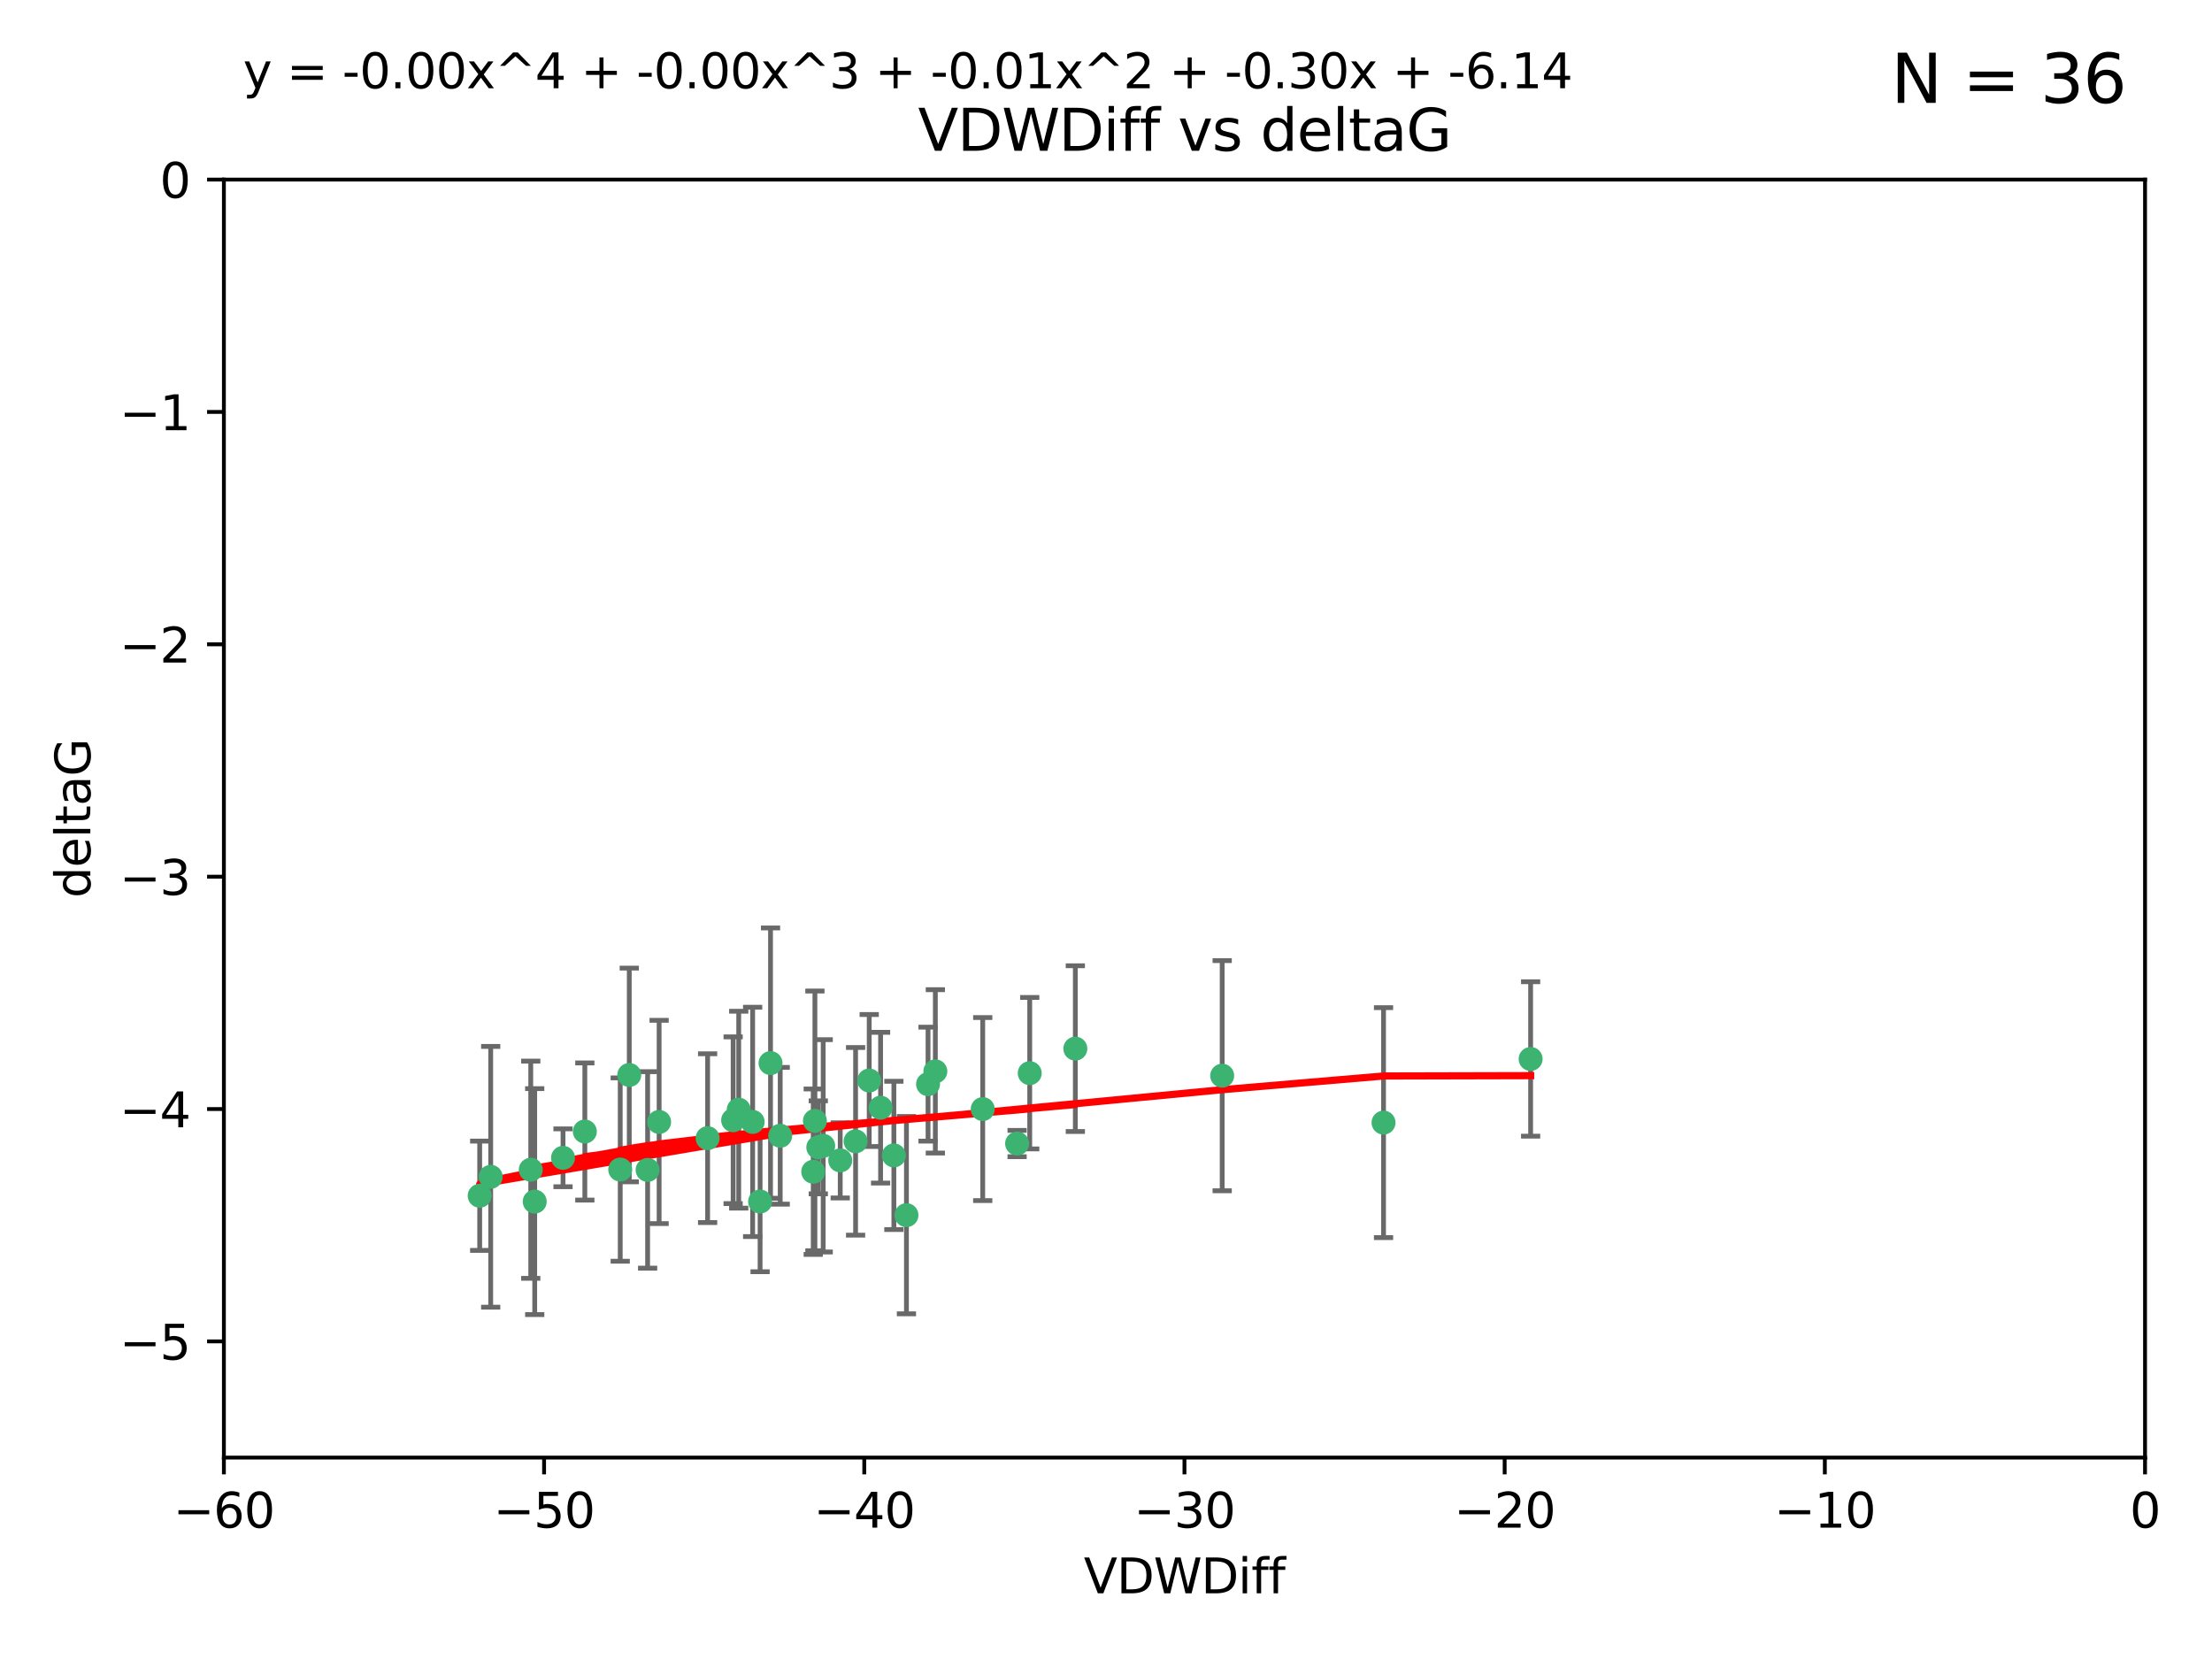 <?xml version="1.0" encoding="utf-8" standalone="no"?>
<!DOCTYPE svg PUBLIC "-//W3C//DTD SVG 1.1//EN"
  "http://www.w3.org/Graphics/SVG/1.1/DTD/svg11.dtd">
<svg xmlns:xlink="http://www.w3.org/1999/xlink" width="460.8pt" height="345.6pt" viewBox="0 0 460.8 345.6" xmlns="http://www.w3.org/2000/svg" version="1.1">
 <defs>
  <style type="text/css">*{stroke-linejoin: round; stroke-linecap: butt}</style>
 </defs>
 <g id="figure_1">
  <g id="patch_1">
   <path d="M 0 345.6 
L 460.8 345.6 
L 460.8 0 
L 0 0 
z
" style="fill: #ffffff"/>
  </g>
  <g id="axes_1">
   <g id="patch_2">
    <path d="M 46.64 303.64 
L 446.85 303.64 
L 446.85 37.411 
L 46.64 37.411 
z
" style="fill: #ffffff"/>
   </g>
   <g id="PathCollection_1">
    <defs>
     <path id="m89b6d5592f" d="M 0 1.118 
C 0.297 1.118 0.581 1 0.791 0.791 
C 1 0.581 1.118 0.297 1.118 0 
C 1.118 -0.297 1 -0.581 0.791 -0.791 
C 0.581 -1 0.297 -1.118 0 -1.118 
C -0.297 -1.118 -0.581 -1 -0.791 -0.791 
C -1 -0.581 -1.118 -0.297 -1.118 0 
C -1.118 0.297 -1 0.581 -0.791 0.791 
C -0.581 1 -0.297 1.118 0 1.118 
z
" style="stroke: #3cb371"/>
    </defs>
    <g clip-path="url(#pd15d79d9f1)">
     <use xlink:href="#m89b6d5592f" x="111.391" y="250.316" style="fill: #3cb371; stroke: #3cb371"/>
     <use xlink:href="#m89b6d5592f" x="153.89" y="231.167" style="fill: #3cb371; stroke: #3cb371"/>
     <use xlink:href="#m89b6d5592f" x="147.41" y="237.101" style="fill: #3cb371; stroke: #3cb371"/>
     <use xlink:href="#m89b6d5592f" x="102.222" y="245.151" style="fill: #3cb371; stroke: #3cb371"/>
     <use xlink:href="#m89b6d5592f" x="170.466" y="239.012" style="fill: #3cb371; stroke: #3cb371"/>
     <use xlink:href="#m89b6d5592f" x="99.927" y="249.096" style="fill: #3cb371; stroke: #3cb371"/>
     <use xlink:href="#m89b6d5592f" x="152.724" y="233.364" style="fill: #3cb371; stroke: #3cb371"/>
     <use xlink:href="#m89b6d5592f" x="129.205" y="243.641" style="fill: #3cb371; stroke: #3cb371"/>
     <use xlink:href="#m89b6d5592f" x="160.515" y="221.462" style="fill: #3cb371; stroke: #3cb371"/>
     <use xlink:href="#m89b6d5592f" x="181.071" y="225.088" style="fill: #3cb371; stroke: #3cb371"/>
     <use xlink:href="#m89b6d5592f" x="169.761" y="233.502" style="fill: #3cb371; stroke: #3cb371"/>
     <use xlink:href="#m89b6d5592f" x="110.566" y="243.675" style="fill: #3cb371; stroke: #3cb371"/>
     <use xlink:href="#m89b6d5592f" x="162.533" y="236.602" style="fill: #3cb371; stroke: #3cb371"/>
     <use xlink:href="#m89b6d5592f" x="171.486" y="238.695" style="fill: #3cb371; stroke: #3cb371"/>
     <use xlink:href="#m89b6d5592f" x="186.209" y="240.695" style="fill: #3cb371; stroke: #3cb371"/>
     <use xlink:href="#m89b6d5592f" x="131.089" y="223.937" style="fill: #3cb371; stroke: #3cb371"/>
     <use xlink:href="#m89b6d5592f" x="134.911" y="243.713" style="fill: #3cb371; stroke: #3cb371"/>
     <use xlink:href="#m89b6d5592f" x="156.79" y="233.712" style="fill: #3cb371; stroke: #3cb371"/>
     <use xlink:href="#m89b6d5592f" x="175.035" y="241.73" style="fill: #3cb371; stroke: #3cb371"/>
     <use xlink:href="#m89b6d5592f" x="121.832" y="235.714" style="fill: #3cb371; stroke: #3cb371"/>
     <use xlink:href="#m89b6d5592f" x="169.413" y="244.088" style="fill: #3cb371; stroke: #3cb371"/>
     <use xlink:href="#m89b6d5592f" x="117.288" y="241.193" style="fill: #3cb371; stroke: #3cb371"/>
     <use xlink:href="#m89b6d5592f" x="137.308" y="233.723" style="fill: #3cb371; stroke: #3cb371"/>
     <use xlink:href="#m89b6d5592f" x="158.341" y="250.302" style="fill: #3cb371; stroke: #3cb371"/>
     <use xlink:href="#m89b6d5592f" x="214.511" y="223.559" style="fill: #3cb371; stroke: #3cb371"/>
     <use xlink:href="#m89b6d5592f" x="211.88" y="238.222" style="fill: #3cb371; stroke: #3cb371"/>
     <use xlink:href="#m89b6d5592f" x="178.237" y="237.76" style="fill: #3cb371; stroke: #3cb371"/>
     <use xlink:href="#m89b6d5592f" x="188.828" y="253.138" style="fill: #3cb371; stroke: #3cb371"/>
     <use xlink:href="#m89b6d5592f" x="224.011" y="218.451" style="fill: #3cb371; stroke: #3cb371"/>
     <use xlink:href="#m89b6d5592f" x="193.329" y="225.849" style="fill: #3cb371; stroke: #3cb371"/>
     <use xlink:href="#m89b6d5592f" x="204.72" y="231.04" style="fill: #3cb371; stroke: #3cb371"/>
     <use xlink:href="#m89b6d5592f" x="183.443" y="230.756" style="fill: #3cb371; stroke: #3cb371"/>
     <use xlink:href="#m89b6d5592f" x="194.849" y="223.183" style="fill: #3cb371; stroke: #3cb371"/>
     <use xlink:href="#m89b6d5592f" x="254.602" y="224.085" style="fill: #3cb371; stroke: #3cb371"/>
     <use xlink:href="#m89b6d5592f" x="288.215" y="233.861" style="fill: #3cb371; stroke: #3cb371"/>
     <use xlink:href="#m89b6d5592f" x="318.857" y="220.6" style="fill: #3cb371; stroke: #3cb371"/>
    </g>
   </g>
   <g id="matplotlib.axis_1">
    <g id="xtick_1">
     <g id="line2d_1">
      <defs>
       <path id="mf2f59fdd43" d="M 0 0 
L 0 3.5 
" style="stroke: #000000; stroke-width: 0.8"/>
      </defs>
      <g>
       <use xlink:href="#mf2f59fdd43" x="46.64" y="303.64" style="stroke: #000000; stroke-width: 0.8"/>
      </g>
     </g>
     <g id="text_1">
      <!-- −60 -->
      <g transform="translate(36.088 318.238)scale(0.1 -0.1)">
       <defs>
        <path id="DejaVuSans-2212" d="M 678 2272 
L 4684 2272 
L 4684 1741 
L 678 1741 
L 678 2272 
z
" transform="scale(0.016)"/>
        <path id="DejaVuSans-36" d="M 2113 2584 
Q 1688 2584 1439 2293 
Q 1191 2003 1191 1497 
Q 1191 994 1439 701 
Q 1688 409 2113 409 
Q 2538 409 2786 701 
Q 3034 994 3034 1497 
Q 3034 2003 2786 2293 
Q 2538 2584 2113 2584 
z
M 3366 4563 
L 3366 3988 
Q 3128 4100 2886 4159 
Q 2644 4219 2406 4219 
Q 1781 4219 1451 3797 
Q 1122 3375 1075 2522 
Q 1259 2794 1537 2939 
Q 1816 3084 2150 3084 
Q 2853 3084 3261 2657 
Q 3669 2231 3669 1497 
Q 3669 778 3244 343 
Q 2819 -91 2113 -91 
Q 1303 -91 875 529 
Q 447 1150 447 2328 
Q 447 3434 972 4092 
Q 1497 4750 2381 4750 
Q 2619 4750 2861 4703 
Q 3103 4656 3366 4563 
z
" transform="scale(0.016)"/>
        <path id="DejaVuSans-30" d="M 2034 4250 
Q 1547 4250 1301 3770 
Q 1056 3291 1056 2328 
Q 1056 1369 1301 889 
Q 1547 409 2034 409 
Q 2525 409 2770 889 
Q 3016 1369 3016 2328 
Q 3016 3291 2770 3770 
Q 2525 4250 2034 4250 
z
M 2034 4750 
Q 2819 4750 3233 4129 
Q 3647 3509 3647 2328 
Q 3647 1150 3233 529 
Q 2819 -91 2034 -91 
Q 1250 -91 836 529 
Q 422 1150 422 2328 
Q 422 3509 836 4129 
Q 1250 4750 2034 4750 
z
" transform="scale(0.016)"/>
       </defs>
       <use xlink:href="#DejaVuSans-2212"/>
       <use xlink:href="#DejaVuSans-36" x="83.789"/>
       <use xlink:href="#DejaVuSans-30" x="147.412"/>
      </g>
     </g>
    </g>
    <g id="xtick_2">
     <g id="line2d_2">
      <g>
       <use xlink:href="#mf2f59fdd43" x="113.342" y="303.64" style="stroke: #000000; stroke-width: 0.8"/>
      </g>
     </g>
     <g id="text_2">
      <!-- −50 -->
      <g transform="translate(102.789 318.238)scale(0.1 -0.1)">
       <defs>
        <path id="DejaVuSans-35" d="M 691 4666 
L 3169 4666 
L 3169 4134 
L 1269 4134 
L 1269 2991 
Q 1406 3038 1543 3061 
Q 1681 3084 1819 3084 
Q 2600 3084 3056 2656 
Q 3513 2228 3513 1497 
Q 3513 744 3044 326 
Q 2575 -91 1722 -91 
Q 1428 -91 1123 -41 
Q 819 9 494 109 
L 494 744 
Q 775 591 1075 516 
Q 1375 441 1709 441 
Q 2250 441 2565 725 
Q 2881 1009 2881 1497 
Q 2881 1984 2565 2268 
Q 2250 2553 1709 2553 
Q 1456 2553 1204 2497 
Q 953 2441 691 2322 
L 691 4666 
z
" transform="scale(0.016)"/>
       </defs>
       <use xlink:href="#DejaVuSans-2212"/>
       <use xlink:href="#DejaVuSans-35" x="83.789"/>
       <use xlink:href="#DejaVuSans-30" x="147.412"/>
      </g>
     </g>
    </g>
    <g id="xtick_3">
     <g id="line2d_3">
      <g>
       <use xlink:href="#mf2f59fdd43" x="180.043" y="303.64" style="stroke: #000000; stroke-width: 0.8"/>
      </g>
     </g>
     <g id="text_3">
      <!-- −40 -->
      <g transform="translate(169.491 318.238)scale(0.1 -0.1)">
       <defs>
        <path id="DejaVuSans-34" d="M 2419 4116 
L 825 1625 
L 2419 1625 
L 2419 4116 
z
M 2253 4666 
L 3047 4666 
L 3047 1625 
L 3713 1625 
L 3713 1100 
L 3047 1100 
L 3047 0 
L 2419 0 
L 2419 1100 
L 313 1100 
L 313 1709 
L 2253 4666 
z
" transform="scale(0.016)"/>
       </defs>
       <use xlink:href="#DejaVuSans-2212"/>
       <use xlink:href="#DejaVuSans-34" x="83.789"/>
       <use xlink:href="#DejaVuSans-30" x="147.412"/>
      </g>
     </g>
    </g>
    <g id="xtick_4">
     <g id="line2d_4">
      <g>
       <use xlink:href="#mf2f59fdd43" x="246.745" y="303.64" style="stroke: #000000; stroke-width: 0.8"/>
      </g>
     </g>
     <g id="text_4">
      <!-- −30 -->
      <g transform="translate(236.193 318.238)scale(0.1 -0.1)">
       <defs>
        <path id="DejaVuSans-33" d="M 2597 2516 
Q 3050 2419 3304 2112 
Q 3559 1806 3559 1356 
Q 3559 666 3084 287 
Q 2609 -91 1734 -91 
Q 1441 -91 1130 -33 
Q 819 25 488 141 
L 488 750 
Q 750 597 1062 519 
Q 1375 441 1716 441 
Q 2309 441 2620 675 
Q 2931 909 2931 1356 
Q 2931 1769 2642 2001 
Q 2353 2234 1838 2234 
L 1294 2234 
L 1294 2753 
L 1863 2753 
Q 2328 2753 2575 2939 
Q 2822 3125 2822 3475 
Q 2822 3834 2567 4026 
Q 2313 4219 1838 4219 
Q 1578 4219 1281 4162 
Q 984 4106 628 3988 
L 628 4550 
Q 988 4650 1302 4700 
Q 1616 4750 1894 4750 
Q 2613 4750 3031 4423 
Q 3450 4097 3450 3541 
Q 3450 3153 3228 2886 
Q 3006 2619 2597 2516 
z
" transform="scale(0.016)"/>
       </defs>
       <use xlink:href="#DejaVuSans-2212"/>
       <use xlink:href="#DejaVuSans-33" x="83.789"/>
       <use xlink:href="#DejaVuSans-30" x="147.412"/>
      </g>
     </g>
    </g>
    <g id="xtick_5">
     <g id="line2d_5">
      <g>
       <use xlink:href="#mf2f59fdd43" x="313.447" y="303.64" style="stroke: #000000; stroke-width: 0.8"/>
      </g>
     </g>
     <g id="text_5">
      <!-- −20 -->
      <g transform="translate(302.894 318.238)scale(0.1 -0.1)">
       <defs>
        <path id="DejaVuSans-32" d="M 1228 531 
L 3431 531 
L 3431 0 
L 469 0 
L 469 531 
Q 828 903 1448 1529 
Q 2069 2156 2228 2338 
Q 2531 2678 2651 2914 
Q 2772 3150 2772 3378 
Q 2772 3750 2511 3984 
Q 2250 4219 1831 4219 
Q 1534 4219 1204 4116 
Q 875 4013 500 3803 
L 500 4441 
Q 881 4594 1212 4672 
Q 1544 4750 1819 4750 
Q 2544 4750 2975 4387 
Q 3406 4025 3406 3419 
Q 3406 3131 3298 2873 
Q 3191 2616 2906 2266 
Q 2828 2175 2409 1742 
Q 1991 1309 1228 531 
z
" transform="scale(0.016)"/>
       </defs>
       <use xlink:href="#DejaVuSans-2212"/>
       <use xlink:href="#DejaVuSans-32" x="83.789"/>
       <use xlink:href="#DejaVuSans-30" x="147.412"/>
      </g>
     </g>
    </g>
    <g id="xtick_6">
     <g id="line2d_6">
      <g>
       <use xlink:href="#mf2f59fdd43" x="380.148" y="303.64" style="stroke: #000000; stroke-width: 0.8"/>
      </g>
     </g>
     <g id="text_6">
      <!-- −10 -->
      <g transform="translate(369.596 318.238)scale(0.1 -0.1)">
       <defs>
        <path id="DejaVuSans-31" d="M 794 531 
L 1825 531 
L 1825 4091 
L 703 3866 
L 703 4441 
L 1819 4666 
L 2450 4666 
L 2450 531 
L 3481 531 
L 3481 0 
L 794 0 
L 794 531 
z
" transform="scale(0.016)"/>
       </defs>
       <use xlink:href="#DejaVuSans-2212"/>
       <use xlink:href="#DejaVuSans-31" x="83.789"/>
       <use xlink:href="#DejaVuSans-30" x="147.412"/>
      </g>
     </g>
    </g>
    <g id="xtick_7">
     <g id="line2d_7">
      <g>
       <use xlink:href="#mf2f59fdd43" x="446.85" y="303.64" style="stroke: #000000; stroke-width: 0.8"/>
      </g>
     </g>
     <g id="text_7">
      <!-- 0 -->
      <g transform="translate(443.669 318.238)scale(0.1 -0.1)">
       <use xlink:href="#DejaVuSans-30"/>
      </g>
     </g>
    </g>
    <g id="text_8">
     <!-- VDWDiff -->
     <g transform="translate(225.772 331.917)scale(0.1 -0.1)">
      <defs>
       <path id="DejaVuSans-56" d="M 1831 0 
L 50 4666 
L 709 4666 
L 2188 738 
L 3669 4666 
L 4325 4666 
L 2547 0 
L 1831 0 
z
" transform="scale(0.016)"/>
       <path id="DejaVuSans-44" d="M 1259 4147 
L 1259 519 
L 2022 519 
Q 2988 519 3436 956 
Q 3884 1394 3884 2338 
Q 3884 3275 3436 3711 
Q 2988 4147 2022 4147 
L 1259 4147 
z
M 628 4666 
L 1925 4666 
Q 3281 4666 3915 4102 
Q 4550 3538 4550 2338 
Q 4550 1131 3912 565 
Q 3275 0 1925 0 
L 628 0 
L 628 4666 
z
" transform="scale(0.016)"/>
       <path id="DejaVuSans-57" d="M 213 4666 
L 850 4666 
L 1831 722 
L 2809 4666 
L 3519 4666 
L 4500 722 
L 5478 4666 
L 6119 4666 
L 4947 0 
L 4153 0 
L 3169 4050 
L 2175 0 
L 1381 0 
L 213 4666 
z
" transform="scale(0.016)"/>
       <path id="DejaVuSans-69" d="M 603 3500 
L 1178 3500 
L 1178 0 
L 603 0 
L 603 3500 
z
M 603 4863 
L 1178 4863 
L 1178 4134 
L 603 4134 
L 603 4863 
z
" transform="scale(0.016)"/>
       <path id="DejaVuSans-66" d="M 2375 4863 
L 2375 4384 
L 1825 4384 
Q 1516 4384 1395 4259 
Q 1275 4134 1275 3809 
L 1275 3500 
L 2222 3500 
L 2222 3053 
L 1275 3053 
L 1275 0 
L 697 0 
L 697 3053 
L 147 3053 
L 147 3500 
L 697 3500 
L 697 3744 
Q 697 4328 969 4595 
Q 1241 4863 1831 4863 
L 2375 4863 
z
" transform="scale(0.016)"/>
      </defs>
      <use xlink:href="#DejaVuSans-56"/>
      <use xlink:href="#DejaVuSans-44" x="68.408"/>
      <use xlink:href="#DejaVuSans-57" x="145.41"/>
      <use xlink:href="#DejaVuSans-44" x="244.287"/>
      <use xlink:href="#DejaVuSans-69" x="321.289"/>
      <use xlink:href="#DejaVuSans-66" x="349.072"/>
      <use xlink:href="#DejaVuSans-66" x="384.277"/>
     </g>
    </g>
   </g>
   <g id="matplotlib.axis_2">
    <g id="ytick_1">
     <g id="line2d_8">
      <defs>
       <path id="m322ca447f7" d="M 0 0 
L -3.5 0 
" style="stroke: #000000; stroke-width: 0.8"/>
      </defs>
      <g>
       <use xlink:href="#m322ca447f7" x="46.64" y="279.437" style="stroke: #000000; stroke-width: 0.8"/>
      </g>
     </g>
     <g id="text_9">
      <!-- −5 -->
      <g transform="translate(24.898 283.237)scale(0.1 -0.1)">
       <use xlink:href="#DejaVuSans-2212"/>
       <use xlink:href="#DejaVuSans-35" x="83.789"/>
      </g>
     </g>
    </g>
    <g id="ytick_2">
     <g id="line2d_9">
      <g>
       <use xlink:href="#m322ca447f7" x="46.64" y="231.032" style="stroke: #000000; stroke-width: 0.8"/>
      </g>
     </g>
     <g id="text_10">
      <!-- −4 -->
      <g transform="translate(24.898 234.831)scale(0.1 -0.1)">
       <use xlink:href="#DejaVuSans-2212"/>
       <use xlink:href="#DejaVuSans-34" x="83.789"/>
      </g>
     </g>
    </g>
    <g id="ytick_3">
     <g id="line2d_10">
      <g>
       <use xlink:href="#m322ca447f7" x="46.64" y="182.627" style="stroke: #000000; stroke-width: 0.8"/>
      </g>
     </g>
     <g id="text_11">
      <!-- −3 -->
      <g transform="translate(24.898 186.426)scale(0.1 -0.1)">
       <use xlink:href="#DejaVuSans-2212"/>
       <use xlink:href="#DejaVuSans-33" x="83.789"/>
      </g>
     </g>
    </g>
    <g id="ytick_4">
     <g id="line2d_11">
      <g>
       <use xlink:href="#m322ca447f7" x="46.64" y="134.222" style="stroke: #000000; stroke-width: 0.8"/>
      </g>
     </g>
     <g id="text_12">
      <!-- −2 -->
      <g transform="translate(24.898 138.021)scale(0.1 -0.1)">
       <use xlink:href="#DejaVuSans-2212"/>
       <use xlink:href="#DejaVuSans-32" x="83.789"/>
      </g>
     </g>
    </g>
    <g id="ytick_5">
     <g id="line2d_12">
      <g>
       <use xlink:href="#m322ca447f7" x="46.64" y="85.816" style="stroke: #000000; stroke-width: 0.8"/>
      </g>
     </g>
     <g id="text_13">
      <!-- −1 -->
      <g transform="translate(24.898 89.616)scale(0.1 -0.1)">
       <use xlink:href="#DejaVuSans-2212"/>
       <use xlink:href="#DejaVuSans-31" x="83.789"/>
      </g>
     </g>
    </g>
    <g id="ytick_6">
     <g id="line2d_13">
      <g>
       <use xlink:href="#m322ca447f7" x="46.64" y="37.411" style="stroke: #000000; stroke-width: 0.8"/>
      </g>
     </g>
     <g id="text_14">
      <!-- 0 -->
      <g transform="translate(33.278 41.21)scale(0.1 -0.1)">
       <use xlink:href="#DejaVuSans-30"/>
      </g>
     </g>
    </g>
    <g id="text_15">
     <!-- deltaG -->
     <g transform="translate(18.818 187.064)rotate(-90)scale(0.1 -0.1)">
      <defs>
       <path id="DejaVuSans-64" d="M 2906 2969 
L 2906 4863 
L 3481 4863 
L 3481 0 
L 2906 0 
L 2906 525 
Q 2725 213 2448 61 
Q 2172 -91 1784 -91 
Q 1150 -91 751 415 
Q 353 922 353 1747 
Q 353 2572 751 3078 
Q 1150 3584 1784 3584 
Q 2172 3584 2448 3432 
Q 2725 3281 2906 2969 
z
M 947 1747 
Q 947 1113 1208 752 
Q 1469 391 1925 391 
Q 2381 391 2643 752 
Q 2906 1113 2906 1747 
Q 2906 2381 2643 2742 
Q 2381 3103 1925 3103 
Q 1469 3103 1208 2742 
Q 947 2381 947 1747 
z
" transform="scale(0.016)"/>
       <path id="DejaVuSans-65" d="M 3597 1894 
L 3597 1613 
L 953 1613 
Q 991 1019 1311 708 
Q 1631 397 2203 397 
Q 2534 397 2845 478 
Q 3156 559 3463 722 
L 3463 178 
Q 3153 47 2828 -22 
Q 2503 -91 2169 -91 
Q 1331 -91 842 396 
Q 353 884 353 1716 
Q 353 2575 817 3079 
Q 1281 3584 2069 3584 
Q 2775 3584 3186 3129 
Q 3597 2675 3597 1894 
z
M 3022 2063 
Q 3016 2534 2758 2815 
Q 2500 3097 2075 3097 
Q 1594 3097 1305 2825 
Q 1016 2553 972 2059 
L 3022 2063 
z
" transform="scale(0.016)"/>
       <path id="DejaVuSans-6c" d="M 603 4863 
L 1178 4863 
L 1178 0 
L 603 0 
L 603 4863 
z
" transform="scale(0.016)"/>
       <path id="DejaVuSans-74" d="M 1172 4494 
L 1172 3500 
L 2356 3500 
L 2356 3053 
L 1172 3053 
L 1172 1153 
Q 1172 725 1289 603 
Q 1406 481 1766 481 
L 2356 481 
L 2356 0 
L 1766 0 
Q 1100 0 847 248 
Q 594 497 594 1153 
L 594 3053 
L 172 3053 
L 172 3500 
L 594 3500 
L 594 4494 
L 1172 4494 
z
" transform="scale(0.016)"/>
       <path id="DejaVuSans-61" d="M 2194 1759 
Q 1497 1759 1228 1600 
Q 959 1441 959 1056 
Q 959 750 1161 570 
Q 1363 391 1709 391 
Q 2188 391 2477 730 
Q 2766 1069 2766 1631 
L 2766 1759 
L 2194 1759 
z
M 3341 1997 
L 3341 0 
L 2766 0 
L 2766 531 
Q 2569 213 2275 61 
Q 1981 -91 1556 -91 
Q 1019 -91 701 211 
Q 384 513 384 1019 
Q 384 1609 779 1909 
Q 1175 2209 1959 2209 
L 2766 2209 
L 2766 2266 
Q 2766 2663 2505 2880 
Q 2244 3097 1772 3097 
Q 1472 3097 1187 3025 
Q 903 2953 641 2809 
L 641 3341 
Q 956 3463 1253 3523 
Q 1550 3584 1831 3584 
Q 2591 3584 2966 3190 
Q 3341 2797 3341 1997 
z
" transform="scale(0.016)"/>
       <path id="DejaVuSans-47" d="M 3809 666 
L 3809 1919 
L 2778 1919 
L 2778 2438 
L 4434 2438 
L 4434 434 
Q 4069 175 3628 42 
Q 3188 -91 2688 -91 
Q 1594 -91 976 548 
Q 359 1188 359 2328 
Q 359 3472 976 4111 
Q 1594 4750 2688 4750 
Q 3144 4750 3555 4637 
Q 3966 4525 4313 4306 
L 4313 3634 
Q 3963 3931 3569 4081 
Q 3175 4231 2741 4231 
Q 1884 4231 1454 3753 
Q 1025 3275 1025 2328 
Q 1025 1384 1454 906 
Q 1884 428 2741 428 
Q 3075 428 3337 486 
Q 3600 544 3809 666 
z
" transform="scale(0.016)"/>
      </defs>
      <use xlink:href="#DejaVuSans-64"/>
      <use xlink:href="#DejaVuSans-65" x="63.477"/>
      <use xlink:href="#DejaVuSans-6c" x="125"/>
      <use xlink:href="#DejaVuSans-74" x="152.783"/>
      <use xlink:href="#DejaVuSans-61" x="191.992"/>
      <use xlink:href="#DejaVuSans-47" x="253.271"/>
     </g>
    </g>
   </g>
   <g id="LineCollection_1">
    <path d="M 111.391 273.851 
L 111.391 226.78 
" clip-path="url(#pd15d79d9f1)" style="fill: none; stroke: #696969"/>
    <path d="M 153.89 251.678 
L 153.89 210.656 
" clip-path="url(#pd15d79d9f1)" style="fill: none; stroke: #696969"/>
    <path d="M 147.41 254.682 
L 147.41 219.519 
" clip-path="url(#pd15d79d9f1)" style="fill: none; stroke: #696969"/>
    <path d="M 102.222 272.312 
L 102.222 217.99 
" clip-path="url(#pd15d79d9f1)" style="fill: none; stroke: #696969"/>
    <path d="M 170.466 248.696 
L 170.466 229.327 
" clip-path="url(#pd15d79d9f1)" style="fill: none; stroke: #696969"/>
    <path d="M 99.927 260.481 
L 99.927 237.71 
" clip-path="url(#pd15d79d9f1)" style="fill: none; stroke: #696969"/>
    <path d="M 152.724 250.731 
L 152.724 215.997 
" clip-path="url(#pd15d79d9f1)" style="fill: none; stroke: #696969"/>
    <path d="M 129.205 262.737 
L 129.205 224.544 
" clip-path="url(#pd15d79d9f1)" style="fill: none; stroke: #696969"/>
    <path d="M 160.515 249.617 
L 160.515 193.307 
" clip-path="url(#pd15d79d9f1)" style="fill: none; stroke: #696969"/>
    <path d="M 181.071 238.836 
L 181.071 211.34 
" clip-path="url(#pd15d79d9f1)" style="fill: none; stroke: #696969"/>
    <path d="M 169.761 260.554 
L 169.761 206.45 
" clip-path="url(#pd15d79d9f1)" style="fill: none; stroke: #696969"/>
    <path d="M 110.566 266.303 
L 110.566 221.048 
" clip-path="url(#pd15d79d9f1)" style="fill: none; stroke: #696969"/>
    <path d="M 162.533 250.846 
L 162.533 222.359 
" clip-path="url(#pd15d79d9f1)" style="fill: none; stroke: #696969"/>
    <path d="M 171.486 260.812 
L 171.486 216.578 
" clip-path="url(#pd15d79d9f1)" style="fill: none; stroke: #696969"/>
    <path d="M 186.209 256.139 
L 186.209 225.251 
" clip-path="url(#pd15d79d9f1)" style="fill: none; stroke: #696969"/>
    <path d="M 131.089 246.2 
L 131.089 201.674 
" clip-path="url(#pd15d79d9f1)" style="fill: none; stroke: #696969"/>
    <path d="M 134.911 264.178 
L 134.911 223.248 
" clip-path="url(#pd15d79d9f1)" style="fill: none; stroke: #696969"/>
    <path d="M 156.79 257.598 
L 156.79 209.826 
" clip-path="url(#pd15d79d9f1)" style="fill: none; stroke: #696969"/>
    <path d="M 175.035 249.557 
L 175.035 233.903 
" clip-path="url(#pd15d79d9f1)" style="fill: none; stroke: #696969"/>
    <path d="M 121.832 250 
L 121.832 221.428 
" clip-path="url(#pd15d79d9f1)" style="fill: none; stroke: #696969"/>
    <path d="M 169.413 261.318 
L 169.413 226.858 
" clip-path="url(#pd15d79d9f1)" style="fill: none; stroke: #696969"/>
    <path d="M 117.288 247.22 
L 117.288 235.166 
" clip-path="url(#pd15d79d9f1)" style="fill: none; stroke: #696969"/>
    <path d="M 137.308 254.896 
L 137.308 212.549 
" clip-path="url(#pd15d79d9f1)" style="fill: none; stroke: #696969"/>
    <path d="M 158.341 264.925 
L 158.341 235.679 
" clip-path="url(#pd15d79d9f1)" style="fill: none; stroke: #696969"/>
    <path d="M 214.511 239.336 
L 214.511 207.781 
" clip-path="url(#pd15d79d9f1)" style="fill: none; stroke: #696969"/>
    <path d="M 211.88 240.963 
L 211.88 235.481 
" clip-path="url(#pd15d79d9f1)" style="fill: none; stroke: #696969"/>
    <path d="M 178.237 257.301 
L 178.237 218.218 
" clip-path="url(#pd15d79d9f1)" style="fill: none; stroke: #696969"/>
    <path d="M 188.828 273.691 
L 188.828 232.586 
" clip-path="url(#pd15d79d9f1)" style="fill: none; stroke: #696969"/>
    <path d="M 224.011 235.713 
L 224.011 201.188 
" clip-path="url(#pd15d79d9f1)" style="fill: none; stroke: #696969"/>
    <path d="M 193.329 237.72 
L 193.329 213.978 
" clip-path="url(#pd15d79d9f1)" style="fill: none; stroke: #696969"/>
    <path d="M 204.72 250.104 
L 204.72 211.975 
" clip-path="url(#pd15d79d9f1)" style="fill: none; stroke: #696969"/>
    <path d="M 183.443 246.458 
L 183.443 215.054 
" clip-path="url(#pd15d79d9f1)" style="fill: none; stroke: #696969"/>
    <path d="M 194.849 240.197 
L 194.849 206.168 
" clip-path="url(#pd15d79d9f1)" style="fill: none; stroke: #696969"/>
    <path d="M 254.602 248.056 
L 254.602 200.114 
" clip-path="url(#pd15d79d9f1)" style="fill: none; stroke: #696969"/>
    <path d="M 288.215 257.815 
L 288.215 209.906 
" clip-path="url(#pd15d79d9f1)" style="fill: none; stroke: #696969"/>
    <path d="M 318.857 236.686 
L 318.857 204.513 
" clip-path="url(#pd15d79d9f1)" style="fill: none; stroke: #696969"/>
   </g>
   <g id="line2d_14">
    <defs>
     <path id="ma562cff7d3" d="M 2 0 
L -2 -0 
" style="stroke: #696969"/>
    </defs>
    <g clip-path="url(#pd15d79d9f1)">
     <use xlink:href="#ma562cff7d3" x="111.391" y="273.851" style="fill: #696969; stroke: #696969"/>
     <use xlink:href="#ma562cff7d3" x="153.89" y="251.678" style="fill: #696969; stroke: #696969"/>
     <use xlink:href="#ma562cff7d3" x="147.41" y="254.682" style="fill: #696969; stroke: #696969"/>
     <use xlink:href="#ma562cff7d3" x="102.222" y="272.312" style="fill: #696969; stroke: #696969"/>
     <use xlink:href="#ma562cff7d3" x="170.466" y="248.696" style="fill: #696969; stroke: #696969"/>
     <use xlink:href="#ma562cff7d3" x="99.927" y="260.481" style="fill: #696969; stroke: #696969"/>
     <use xlink:href="#ma562cff7d3" x="152.724" y="250.731" style="fill: #696969; stroke: #696969"/>
     <use xlink:href="#ma562cff7d3" x="129.205" y="262.737" style="fill: #696969; stroke: #696969"/>
     <use xlink:href="#ma562cff7d3" x="160.515" y="249.617" style="fill: #696969; stroke: #696969"/>
     <use xlink:href="#ma562cff7d3" x="181.071" y="238.836" style="fill: #696969; stroke: #696969"/>
     <use xlink:href="#ma562cff7d3" x="169.761" y="260.554" style="fill: #696969; stroke: #696969"/>
     <use xlink:href="#ma562cff7d3" x="110.566" y="266.303" style="fill: #696969; stroke: #696969"/>
     <use xlink:href="#ma562cff7d3" x="162.533" y="250.846" style="fill: #696969; stroke: #696969"/>
     <use xlink:href="#ma562cff7d3" x="171.486" y="260.812" style="fill: #696969; stroke: #696969"/>
     <use xlink:href="#ma562cff7d3" x="186.209" y="256.139" style="fill: #696969; stroke: #696969"/>
     <use xlink:href="#ma562cff7d3" x="131.089" y="246.2" style="fill: #696969; stroke: #696969"/>
     <use xlink:href="#ma562cff7d3" x="134.911" y="264.178" style="fill: #696969; stroke: #696969"/>
     <use xlink:href="#ma562cff7d3" x="156.79" y="257.598" style="fill: #696969; stroke: #696969"/>
     <use xlink:href="#ma562cff7d3" x="175.035" y="249.557" style="fill: #696969; stroke: #696969"/>
     <use xlink:href="#ma562cff7d3" x="121.832" y="250" style="fill: #696969; stroke: #696969"/>
     <use xlink:href="#ma562cff7d3" x="169.413" y="261.318" style="fill: #696969; stroke: #696969"/>
     <use xlink:href="#ma562cff7d3" x="117.288" y="247.22" style="fill: #696969; stroke: #696969"/>
     <use xlink:href="#ma562cff7d3" x="137.308" y="254.896" style="fill: #696969; stroke: #696969"/>
     <use xlink:href="#ma562cff7d3" x="158.341" y="264.925" style="fill: #696969; stroke: #696969"/>
     <use xlink:href="#ma562cff7d3" x="214.511" y="239.336" style="fill: #696969; stroke: #696969"/>
     <use xlink:href="#ma562cff7d3" x="211.88" y="240.963" style="fill: #696969; stroke: #696969"/>
     <use xlink:href="#ma562cff7d3" x="178.237" y="257.301" style="fill: #696969; stroke: #696969"/>
     <use xlink:href="#ma562cff7d3" x="188.828" y="273.691" style="fill: #696969; stroke: #696969"/>
     <use xlink:href="#ma562cff7d3" x="224.011" y="235.713" style="fill: #696969; stroke: #696969"/>
     <use xlink:href="#ma562cff7d3" x="193.329" y="237.72" style="fill: #696969; stroke: #696969"/>
     <use xlink:href="#ma562cff7d3" x="204.72" y="250.104" style="fill: #696969; stroke: #696969"/>
     <use xlink:href="#ma562cff7d3" x="183.443" y="246.458" style="fill: #696969; stroke: #696969"/>
     <use xlink:href="#ma562cff7d3" x="194.849" y="240.197" style="fill: #696969; stroke: #696969"/>
     <use xlink:href="#ma562cff7d3" x="254.602" y="248.056" style="fill: #696969; stroke: #696969"/>
     <use xlink:href="#ma562cff7d3" x="288.215" y="257.815" style="fill: #696969; stroke: #696969"/>
     <use xlink:href="#ma562cff7d3" x="318.857" y="236.686" style="fill: #696969; stroke: #696969"/>
    </g>
   </g>
   <g id="line2d_15">
    <g clip-path="url(#pd15d79d9f1)">
     <use xlink:href="#ma562cff7d3" x="111.391" y="226.78" style="fill: #696969; stroke: #696969"/>
     <use xlink:href="#ma562cff7d3" x="153.89" y="210.656" style="fill: #696969; stroke: #696969"/>
     <use xlink:href="#ma562cff7d3" x="147.41" y="219.519" style="fill: #696969; stroke: #696969"/>
     <use xlink:href="#ma562cff7d3" x="102.222" y="217.99" style="fill: #696969; stroke: #696969"/>
     <use xlink:href="#ma562cff7d3" x="170.466" y="229.327" style="fill: #696969; stroke: #696969"/>
     <use xlink:href="#ma562cff7d3" x="99.927" y="237.71" style="fill: #696969; stroke: #696969"/>
     <use xlink:href="#ma562cff7d3" x="152.724" y="215.997" style="fill: #696969; stroke: #696969"/>
     <use xlink:href="#ma562cff7d3" x="129.205" y="224.544" style="fill: #696969; stroke: #696969"/>
     <use xlink:href="#ma562cff7d3" x="160.515" y="193.307" style="fill: #696969; stroke: #696969"/>
     <use xlink:href="#ma562cff7d3" x="181.071" y="211.34" style="fill: #696969; stroke: #696969"/>
     <use xlink:href="#ma562cff7d3" x="169.761" y="206.45" style="fill: #696969; stroke: #696969"/>
     <use xlink:href="#ma562cff7d3" x="110.566" y="221.048" style="fill: #696969; stroke: #696969"/>
     <use xlink:href="#ma562cff7d3" x="162.533" y="222.359" style="fill: #696969; stroke: #696969"/>
     <use xlink:href="#ma562cff7d3" x="171.486" y="216.578" style="fill: #696969; stroke: #696969"/>
     <use xlink:href="#ma562cff7d3" x="186.209" y="225.251" style="fill: #696969; stroke: #696969"/>
     <use xlink:href="#ma562cff7d3" x="131.089" y="201.674" style="fill: #696969; stroke: #696969"/>
     <use xlink:href="#ma562cff7d3" x="134.911" y="223.248" style="fill: #696969; stroke: #696969"/>
     <use xlink:href="#ma562cff7d3" x="156.79" y="209.826" style="fill: #696969; stroke: #696969"/>
     <use xlink:href="#ma562cff7d3" x="175.035" y="233.903" style="fill: #696969; stroke: #696969"/>
     <use xlink:href="#ma562cff7d3" x="121.832" y="221.428" style="fill: #696969; stroke: #696969"/>
     <use xlink:href="#ma562cff7d3" x="169.413" y="226.858" style="fill: #696969; stroke: #696969"/>
     <use xlink:href="#ma562cff7d3" x="117.288" y="235.166" style="fill: #696969; stroke: #696969"/>
     <use xlink:href="#ma562cff7d3" x="137.308" y="212.549" style="fill: #696969; stroke: #696969"/>
     <use xlink:href="#ma562cff7d3" x="158.341" y="235.679" style="fill: #696969; stroke: #696969"/>
     <use xlink:href="#ma562cff7d3" x="214.511" y="207.781" style="fill: #696969; stroke: #696969"/>
     <use xlink:href="#ma562cff7d3" x="211.88" y="235.481" style="fill: #696969; stroke: #696969"/>
     <use xlink:href="#ma562cff7d3" x="178.237" y="218.218" style="fill: #696969; stroke: #696969"/>
     <use xlink:href="#ma562cff7d3" x="188.828" y="232.586" style="fill: #696969; stroke: #696969"/>
     <use xlink:href="#ma562cff7d3" x="224.011" y="201.188" style="fill: #696969; stroke: #696969"/>
     <use xlink:href="#ma562cff7d3" x="193.329" y="213.978" style="fill: #696969; stroke: #696969"/>
     <use xlink:href="#ma562cff7d3" x="204.72" y="211.975" style="fill: #696969; stroke: #696969"/>
     <use xlink:href="#ma562cff7d3" x="183.443" y="215.054" style="fill: #696969; stroke: #696969"/>
     <use xlink:href="#ma562cff7d3" x="194.849" y="206.168" style="fill: #696969; stroke: #696969"/>
     <use xlink:href="#ma562cff7d3" x="254.602" y="200.114" style="fill: #696969; stroke: #696969"/>
     <use xlink:href="#ma562cff7d3" x="288.215" y="209.906" style="fill: #696969; stroke: #696969"/>
     <use xlink:href="#ma562cff7d3" x="318.857" y="204.513" style="fill: #696969; stroke: #696969"/>
    </g>
   </g>
   <g id="line2d_16">
    <path d="M 111.391 243.338 
L 153.89 236.282 
L 147.41 237.001 
L 102.222 245.945 
L 170.466 234.721 
L 99.927 246.685 
L 152.724 236.406 
L 129.205 239.584 
L 160.515 235.62 
L 181.071 233.835 
L 169.761 234.782 
L 110.566 243.551 
L 162.533 235.43 
L 171.486 234.634 
L 186.209 233.415 
L 131.089 239.268 
L 134.911 238.666 
L 156.79 235.984 
L 175.035 234.334 
L 121.832 240.957 
L 169.413 234.813 
L 117.288 241.924 
L 137.308 238.313 
L 158.341 235.83 
L 214.511 230.994 
L 211.88 231.234 
L 178.237 234.068 
L 188.828 233.201 
L 224.011 230.098 
L 193.329 232.831 
L 204.72 231.868 
L 183.443 233.641 
L 194.849 232.705 
L 254.602 227.002 
L 288.215 224.148 
L 318.857 224.074 
" clip-path="url(#pd15d79d9f1)" style="fill: none; stroke: #ff0000; stroke-width: 1.5; stroke-linecap: square"/>
   </g>
   <g id="line2d_17">
    <defs>
     <path id="m5d0ff422f1" d="M 0 2 
C 0.53 2 1.039 1.789 1.414 1.414 
C 1.789 1.039 2 0.53 2 0 
C 2 -0.53 1.789 -1.039 1.414 -1.414 
C 1.039 -1.789 0.53 -2 0 -2 
C -0.53 -2 -1.039 -1.789 -1.414 -1.414 
C -1.789 -1.039 -2 -0.53 -2 0 
C -2 0.53 -1.789 1.039 -1.414 1.414 
C -1.039 1.789 -0.53 2 0 2 
z
" style="stroke: #3cb371"/>
    </defs>
    <g clip-path="url(#pd15d79d9f1)">
     <use xlink:href="#m5d0ff422f1" x="111.391" y="250.316" style="fill: #3cb371; stroke: #3cb371"/>
     <use xlink:href="#m5d0ff422f1" x="153.89" y="231.167" style="fill: #3cb371; stroke: #3cb371"/>
     <use xlink:href="#m5d0ff422f1" x="147.41" y="237.101" style="fill: #3cb371; stroke: #3cb371"/>
     <use xlink:href="#m5d0ff422f1" x="102.222" y="245.151" style="fill: #3cb371; stroke: #3cb371"/>
     <use xlink:href="#m5d0ff422f1" x="170.466" y="239.012" style="fill: #3cb371; stroke: #3cb371"/>
     <use xlink:href="#m5d0ff422f1" x="99.927" y="249.096" style="fill: #3cb371; stroke: #3cb371"/>
     <use xlink:href="#m5d0ff422f1" x="152.724" y="233.364" style="fill: #3cb371; stroke: #3cb371"/>
     <use xlink:href="#m5d0ff422f1" x="129.205" y="243.641" style="fill: #3cb371; stroke: #3cb371"/>
     <use xlink:href="#m5d0ff422f1" x="160.515" y="221.462" style="fill: #3cb371; stroke: #3cb371"/>
     <use xlink:href="#m5d0ff422f1" x="181.071" y="225.088" style="fill: #3cb371; stroke: #3cb371"/>
     <use xlink:href="#m5d0ff422f1" x="169.761" y="233.502" style="fill: #3cb371; stroke: #3cb371"/>
     <use xlink:href="#m5d0ff422f1" x="110.566" y="243.675" style="fill: #3cb371; stroke: #3cb371"/>
     <use xlink:href="#m5d0ff422f1" x="162.533" y="236.602" style="fill: #3cb371; stroke: #3cb371"/>
     <use xlink:href="#m5d0ff422f1" x="171.486" y="238.695" style="fill: #3cb371; stroke: #3cb371"/>
     <use xlink:href="#m5d0ff422f1" x="186.209" y="240.695" style="fill: #3cb371; stroke: #3cb371"/>
     <use xlink:href="#m5d0ff422f1" x="131.089" y="223.937" style="fill: #3cb371; stroke: #3cb371"/>
     <use xlink:href="#m5d0ff422f1" x="134.911" y="243.713" style="fill: #3cb371; stroke: #3cb371"/>
     <use xlink:href="#m5d0ff422f1" x="156.79" y="233.712" style="fill: #3cb371; stroke: #3cb371"/>
     <use xlink:href="#m5d0ff422f1" x="175.035" y="241.73" style="fill: #3cb371; stroke: #3cb371"/>
     <use xlink:href="#m5d0ff422f1" x="121.832" y="235.714" style="fill: #3cb371; stroke: #3cb371"/>
     <use xlink:href="#m5d0ff422f1" x="169.413" y="244.088" style="fill: #3cb371; stroke: #3cb371"/>
     <use xlink:href="#m5d0ff422f1" x="117.288" y="241.193" style="fill: #3cb371; stroke: #3cb371"/>
     <use xlink:href="#m5d0ff422f1" x="137.308" y="233.723" style="fill: #3cb371; stroke: #3cb371"/>
     <use xlink:href="#m5d0ff422f1" x="158.341" y="250.302" style="fill: #3cb371; stroke: #3cb371"/>
     <use xlink:href="#m5d0ff422f1" x="214.511" y="223.559" style="fill: #3cb371; stroke: #3cb371"/>
     <use xlink:href="#m5d0ff422f1" x="211.88" y="238.222" style="fill: #3cb371; stroke: #3cb371"/>
     <use xlink:href="#m5d0ff422f1" x="178.237" y="237.76" style="fill: #3cb371; stroke: #3cb371"/>
     <use xlink:href="#m5d0ff422f1" x="188.828" y="253.138" style="fill: #3cb371; stroke: #3cb371"/>
     <use xlink:href="#m5d0ff422f1" x="224.011" y="218.451" style="fill: #3cb371; stroke: #3cb371"/>
     <use xlink:href="#m5d0ff422f1" x="193.329" y="225.849" style="fill: #3cb371; stroke: #3cb371"/>
     <use xlink:href="#m5d0ff422f1" x="204.72" y="231.04" style="fill: #3cb371; stroke: #3cb371"/>
     <use xlink:href="#m5d0ff422f1" x="183.443" y="230.756" style="fill: #3cb371; stroke: #3cb371"/>
     <use xlink:href="#m5d0ff422f1" x="194.849" y="223.183" style="fill: #3cb371; stroke: #3cb371"/>
     <use xlink:href="#m5d0ff422f1" x="254.602" y="224.085" style="fill: #3cb371; stroke: #3cb371"/>
     <use xlink:href="#m5d0ff422f1" x="288.215" y="233.861" style="fill: #3cb371; stroke: #3cb371"/>
     <use xlink:href="#m5d0ff422f1" x="318.857" y="220.6" style="fill: #3cb371; stroke: #3cb371"/>
    </g>
   </g>
   <g id="patch_3">
    <path d="M 46.64 303.64 
L 46.64 37.411 
" style="fill: none; stroke: #000000; stroke-width: 0.8; stroke-linejoin: miter; stroke-linecap: square"/>
   </g>
   <g id="patch_4">
    <path d="M 446.85 303.64 
L 446.85 37.411 
" style="fill: none; stroke: #000000; stroke-width: 0.8; stroke-linejoin: miter; stroke-linecap: square"/>
   </g>
   <g id="patch_5">
    <path d="M 46.64 303.64 
L 446.85 303.64 
" style="fill: none; stroke: #000000; stroke-width: 0.8; stroke-linejoin: miter; stroke-linecap: square"/>
   </g>
   <g id="patch_6">
    <path d="M 46.64 37.411 
L 446.85 37.411 
" style="fill: none; stroke: #000000; stroke-width: 0.8; stroke-linejoin: miter; stroke-linecap: square"/>
   </g>
   <g id="text_16">
    <!-- N = 36 -->
    <g transform="translate(393.929 21.426)scale(0.14 -0.14)">
     <defs>
      <path id="DejaVuSans-4e" d="M 628 4666 
L 1478 4666 
L 3547 763 
L 3547 4666 
L 4159 4666 
L 4159 0 
L 3309 0 
L 1241 3903 
L 1241 0 
L 628 0 
L 628 4666 
z
" transform="scale(0.016)"/>
      <path id="DejaVuSans-20" transform="scale(0.016)"/>
      <path id="DejaVuSans-3d" d="M 678 2906 
L 4684 2906 
L 4684 2381 
L 678 2381 
L 678 2906 
z
M 678 1631 
L 4684 1631 
L 4684 1100 
L 678 1100 
L 678 1631 
z
" transform="scale(0.016)"/>
     </defs>
     <use xlink:href="#DejaVuSans-4e"/>
     <use xlink:href="#DejaVuSans-20" x="74.805"/>
     <use xlink:href="#DejaVuSans-3d" x="106.592"/>
     <use xlink:href="#DejaVuSans-20" x="190.381"/>
     <use xlink:href="#DejaVuSans-33" x="222.168"/>
     <use xlink:href="#DejaVuSans-36" x="285.791"/>
    </g>
   </g>
   <g id="text_17">
    <!-- y = -0.00x^4 + -0.00x^3 + -0.01x^2 + -0.30x + -6.14 -->
    <g transform="translate(50.642 18.387)scale(0.1 -0.1)">
     <defs>
      <path id="DejaVuSans-79" d="M 2059 -325 
Q 1816 -950 1584 -1140 
Q 1353 -1331 966 -1331 
L 506 -1331 
L 506 -850 
L 844 -850 
Q 1081 -850 1212 -737 
Q 1344 -625 1503 -206 
L 1606 56 
L 191 3500 
L 800 3500 
L 1894 763 
L 2988 3500 
L 3597 3500 
L 2059 -325 
z
" transform="scale(0.016)"/>
      <path id="DejaVuSans-2d" d="M 313 2009 
L 1997 2009 
L 1997 1497 
L 313 1497 
L 313 2009 
z
" transform="scale(0.016)"/>
      <path id="DejaVuSans-2e" d="M 684 794 
L 1344 794 
L 1344 0 
L 684 0 
L 684 794 
z
" transform="scale(0.016)"/>
      <path id="DejaVuSans-78" d="M 3513 3500 
L 2247 1797 
L 3578 0 
L 2900 0 
L 1881 1375 
L 863 0 
L 184 0 
L 1544 1831 
L 300 3500 
L 978 3500 
L 1906 2253 
L 2834 3500 
L 3513 3500 
z
" transform="scale(0.016)"/>
      <path id="DejaVuSans-5e" d="M 2988 4666 
L 4684 2925 
L 4056 2925 
L 2681 4159 
L 1306 2925 
L 678 2925 
L 2375 4666 
L 2988 4666 
z
" transform="scale(0.016)"/>
      <path id="DejaVuSans-2b" d="M 2944 4013 
L 2944 2272 
L 4684 2272 
L 4684 1741 
L 2944 1741 
L 2944 0 
L 2419 0 
L 2419 1741 
L 678 1741 
L 678 2272 
L 2419 2272 
L 2419 4013 
L 2944 4013 
z
" transform="scale(0.016)"/>
     </defs>
     <use xlink:href="#DejaVuSans-79"/>
     <use xlink:href="#DejaVuSans-20" x="59.18"/>
     <use xlink:href="#DejaVuSans-3d" x="90.967"/>
     <use xlink:href="#DejaVuSans-20" x="174.756"/>
     <use xlink:href="#DejaVuSans-2d" x="206.543"/>
     <use xlink:href="#DejaVuSans-30" x="242.627"/>
     <use xlink:href="#DejaVuSans-2e" x="306.25"/>
     <use xlink:href="#DejaVuSans-30" x="338.037"/>
     <use xlink:href="#DejaVuSans-30" x="401.66"/>
     <use xlink:href="#DejaVuSans-78" x="465.283"/>
     <use xlink:href="#DejaVuSans-5e" x="524.463"/>
     <use xlink:href="#DejaVuSans-34" x="608.252"/>
     <use xlink:href="#DejaVuSans-20" x="671.875"/>
     <use xlink:href="#DejaVuSans-2b" x="703.662"/>
     <use xlink:href="#DejaVuSans-20" x="787.451"/>
     <use xlink:href="#DejaVuSans-2d" x="819.238"/>
     <use xlink:href="#DejaVuSans-30" x="855.322"/>
     <use xlink:href="#DejaVuSans-2e" x="918.945"/>
     <use xlink:href="#DejaVuSans-30" x="950.732"/>
     <use xlink:href="#DejaVuSans-30" x="1014.355"/>
     <use xlink:href="#DejaVuSans-78" x="1077.979"/>
     <use xlink:href="#DejaVuSans-5e" x="1137.158"/>
     <use xlink:href="#DejaVuSans-33" x="1220.947"/>
     <use xlink:href="#DejaVuSans-20" x="1284.57"/>
     <use xlink:href="#DejaVuSans-2b" x="1316.357"/>
     <use xlink:href="#DejaVuSans-20" x="1400.146"/>
     <use xlink:href="#DejaVuSans-2d" x="1431.934"/>
     <use xlink:href="#DejaVuSans-30" x="1468.018"/>
     <use xlink:href="#DejaVuSans-2e" x="1531.641"/>
     <use xlink:href="#DejaVuSans-30" x="1563.428"/>
     <use xlink:href="#DejaVuSans-31" x="1627.051"/>
     <use xlink:href="#DejaVuSans-78" x="1690.674"/>
     <use xlink:href="#DejaVuSans-5e" x="1749.854"/>
     <use xlink:href="#DejaVuSans-32" x="1833.643"/>
     <use xlink:href="#DejaVuSans-20" x="1897.266"/>
     <use xlink:href="#DejaVuSans-2b" x="1929.053"/>
     <use xlink:href="#DejaVuSans-20" x="2012.842"/>
     <use xlink:href="#DejaVuSans-2d" x="2044.629"/>
     <use xlink:href="#DejaVuSans-30" x="2080.713"/>
     <use xlink:href="#DejaVuSans-2e" x="2144.336"/>
     <use xlink:href="#DejaVuSans-33" x="2176.123"/>
     <use xlink:href="#DejaVuSans-30" x="2239.746"/>
     <use xlink:href="#DejaVuSans-78" x="2303.369"/>
     <use xlink:href="#DejaVuSans-20" x="2362.549"/>
     <use xlink:href="#DejaVuSans-2b" x="2394.336"/>
     <use xlink:href="#DejaVuSans-20" x="2478.125"/>
     <use xlink:href="#DejaVuSans-2d" x="2509.912"/>
     <use xlink:href="#DejaVuSans-36" x="2545.996"/>
     <use xlink:href="#DejaVuSans-2e" x="2609.619"/>
     <use xlink:href="#DejaVuSans-31" x="2641.406"/>
     <use xlink:href="#DejaVuSans-34" x="2705.029"/>
    </g>
   </g>
   <g id="text_18">
    <!-- VDWDiff vs deltaG -->
    <g transform="translate(191.24 31.411)scale(0.12 -0.12)">
     <defs>
      <path id="DejaVuSans-76" d="M 191 3500 
L 800 3500 
L 1894 563 
L 2988 3500 
L 3597 3500 
L 2284 0 
L 1503 0 
L 191 3500 
z
" transform="scale(0.016)"/>
      <path id="DejaVuSans-73" d="M 2834 3397 
L 2834 2853 
Q 2591 2978 2328 3040 
Q 2066 3103 1784 3103 
Q 1356 3103 1142 2972 
Q 928 2841 928 2578 
Q 928 2378 1081 2264 
Q 1234 2150 1697 2047 
L 1894 2003 
Q 2506 1872 2764 1633 
Q 3022 1394 3022 966 
Q 3022 478 2636 193 
Q 2250 -91 1575 -91 
Q 1294 -91 989 -36 
Q 684 19 347 128 
L 347 722 
Q 666 556 975 473 
Q 1284 391 1588 391 
Q 1994 391 2212 530 
Q 2431 669 2431 922 
Q 2431 1156 2273 1281 
Q 2116 1406 1581 1522 
L 1381 1569 
Q 847 1681 609 1914 
Q 372 2147 372 2553 
Q 372 3047 722 3315 
Q 1072 3584 1716 3584 
Q 2034 3584 2315 3537 
Q 2597 3491 2834 3397 
z
" transform="scale(0.016)"/>
     </defs>
     <use xlink:href="#DejaVuSans-56"/>
     <use xlink:href="#DejaVuSans-44" x="68.408"/>
     <use xlink:href="#DejaVuSans-57" x="145.41"/>
     <use xlink:href="#DejaVuSans-44" x="244.287"/>
     <use xlink:href="#DejaVuSans-69" x="321.289"/>
     <use xlink:href="#DejaVuSans-66" x="349.072"/>
     <use xlink:href="#DejaVuSans-66" x="384.277"/>
     <use xlink:href="#DejaVuSans-20" x="419.482"/>
     <use xlink:href="#DejaVuSans-76" x="451.27"/>
     <use xlink:href="#DejaVuSans-73" x="510.449"/>
     <use xlink:href="#DejaVuSans-20" x="562.549"/>
     <use xlink:href="#DejaVuSans-64" x="594.336"/>
     <use xlink:href="#DejaVuSans-65" x="657.812"/>
     <use xlink:href="#DejaVuSans-6c" x="719.336"/>
     <use xlink:href="#DejaVuSans-74" x="747.119"/>
     <use xlink:href="#DejaVuSans-61" x="786.328"/>
     <use xlink:href="#DejaVuSans-47" x="847.607"/>
    </g>
   </g>
  </g>
 </g>
 <defs>
  <clipPath id="pd15d79d9f1">
   <rect x="46.64" y="37.411" width="400.21" height="266.229"/>
  </clipPath>
 </defs>
</svg>
